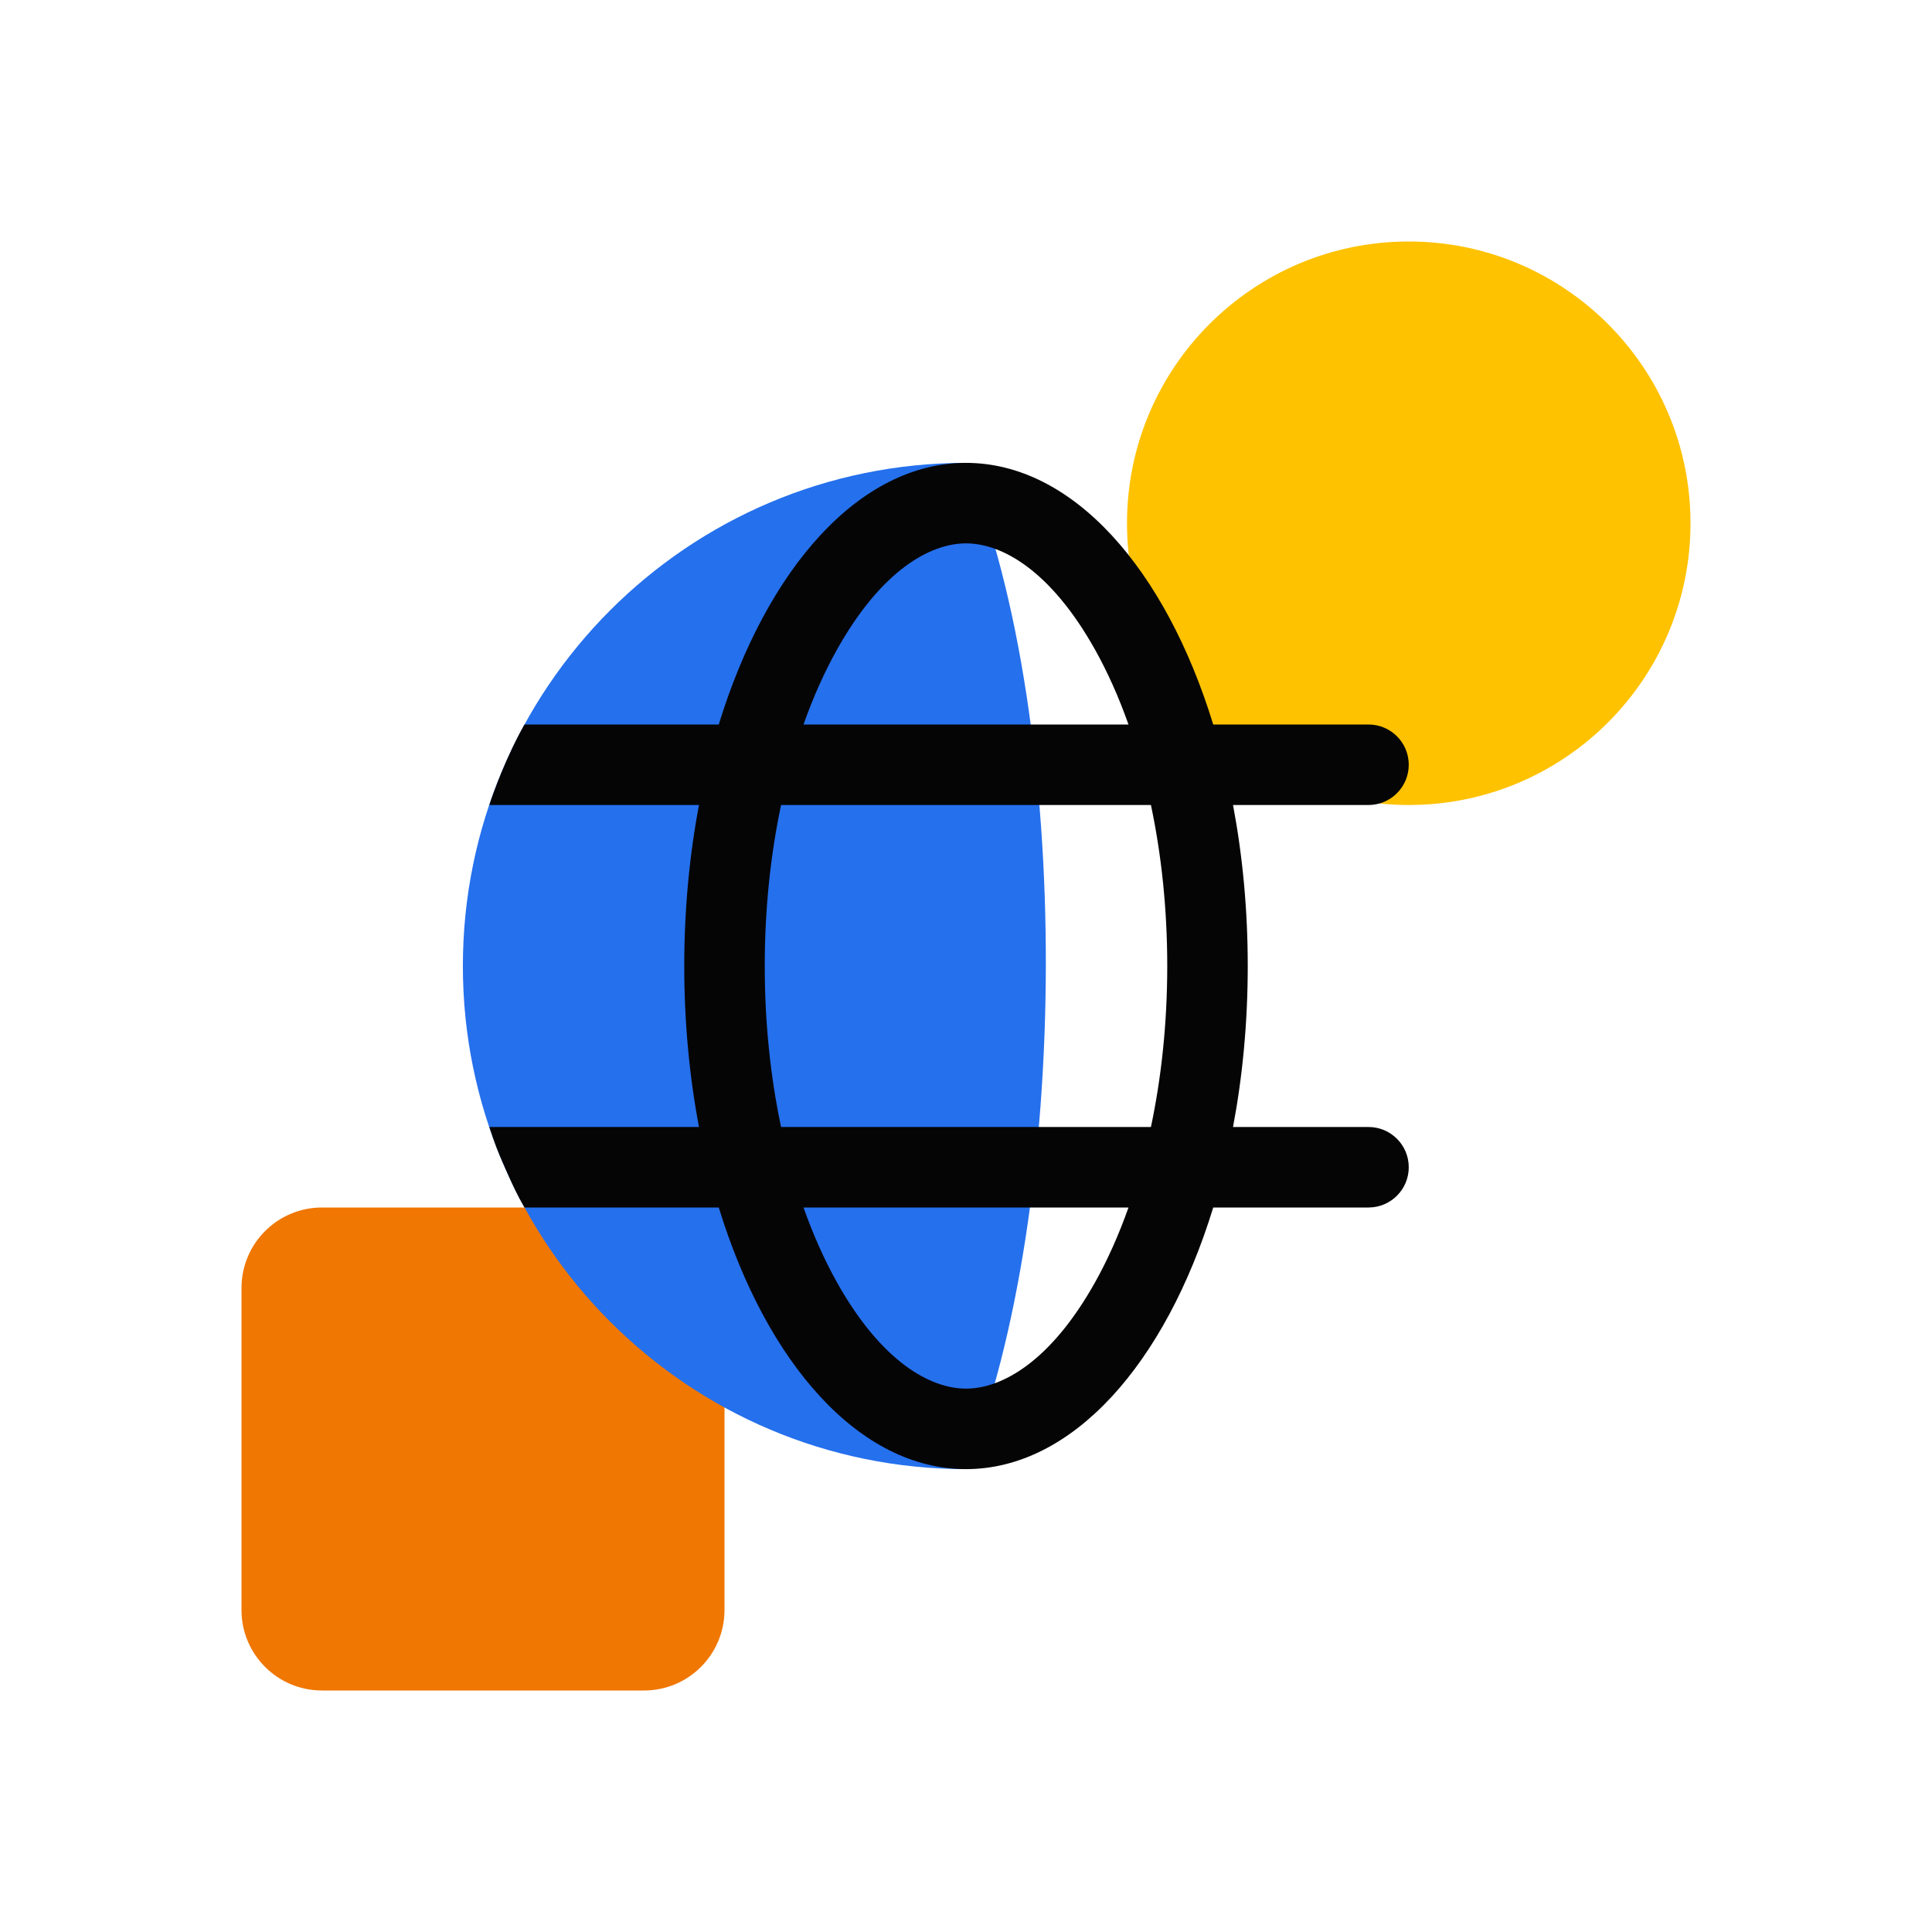 <svg width="96" height="96" viewBox="0 0 96 96" fill="none" xmlns="http://www.w3.org/2000/svg">
<path d="M84 26C84 33.732 77.732 40 70 40C62.268 40 56 33.732 56 26C56 18.268 62.268 12 70 12C77.732 12 84 18.268 84 26Z" fill="#FEC200"/>
<path d="M12 64C12 61.791 13.791 60 16 60H32C34.209 60 36 61.791 36 64V80C36 82.209 34.209 84 32 84H16C13.791 84 12 82.209 12 80V64Z" fill="#F07702"/>
<path d="M48 73C34.193 73 23 61.807 23 48C23 34.193 34.193 23 48 23C53.362 35.987 53.217 60.033 48 73Z" fill="#2570ED"/>
<path fill-rule="evenodd" clip-rule="evenodd" d="M60.285 60H68C69.105 60 70 59.105 70 58C70 56.895 69.105 56 68 56H61.268C61.743 53.488 62 50.798 62 48C62 45.202 61.743 42.512 61.268 40H68C69.105 40 70 39.105 70 38C70 36.895 69.105 36 68 36H60.285C57.906 28.253 53.297 23 48 23C42.703 23 38.094 28.253 35.715 36H26.062C25.172 37.562 24.485 39.457 24.316 40H34.732C34.257 42.512 34 45.202 34 48C34 50.798 34.257 53.488 34.732 56H24.316C24.564 56.764 24.728 57.211 25.121 58.088C25.504 58.945 25.694 59.371 26.062 60H35.715C38.094 67.747 42.703 73 48 73C53.297 73 57.906 67.747 60.285 60ZM54.41 63.723C55.028 62.619 55.589 61.37 56.074 60H39.926C40.411 61.37 40.972 62.619 41.59 63.723C43.803 67.675 46.23 69 48 69C49.77 69 52.197 67.675 54.41 63.723ZM56.074 36C55.589 34.63 55.028 33.381 54.41 32.277C52.197 28.325 49.77 27 48 27C46.23 27 43.803 28.325 41.59 32.277C40.972 33.381 40.411 34.63 39.926 36H56.074ZM38.811 40H57.189C57.707 42.449 58 45.144 58 48C58 50.856 57.707 53.551 57.189 56H38.811C38.293 53.551 38 50.856 38 48C38 45.144 38.293 42.449 38.811 40Z" fill="#050505"/>
</svg>
